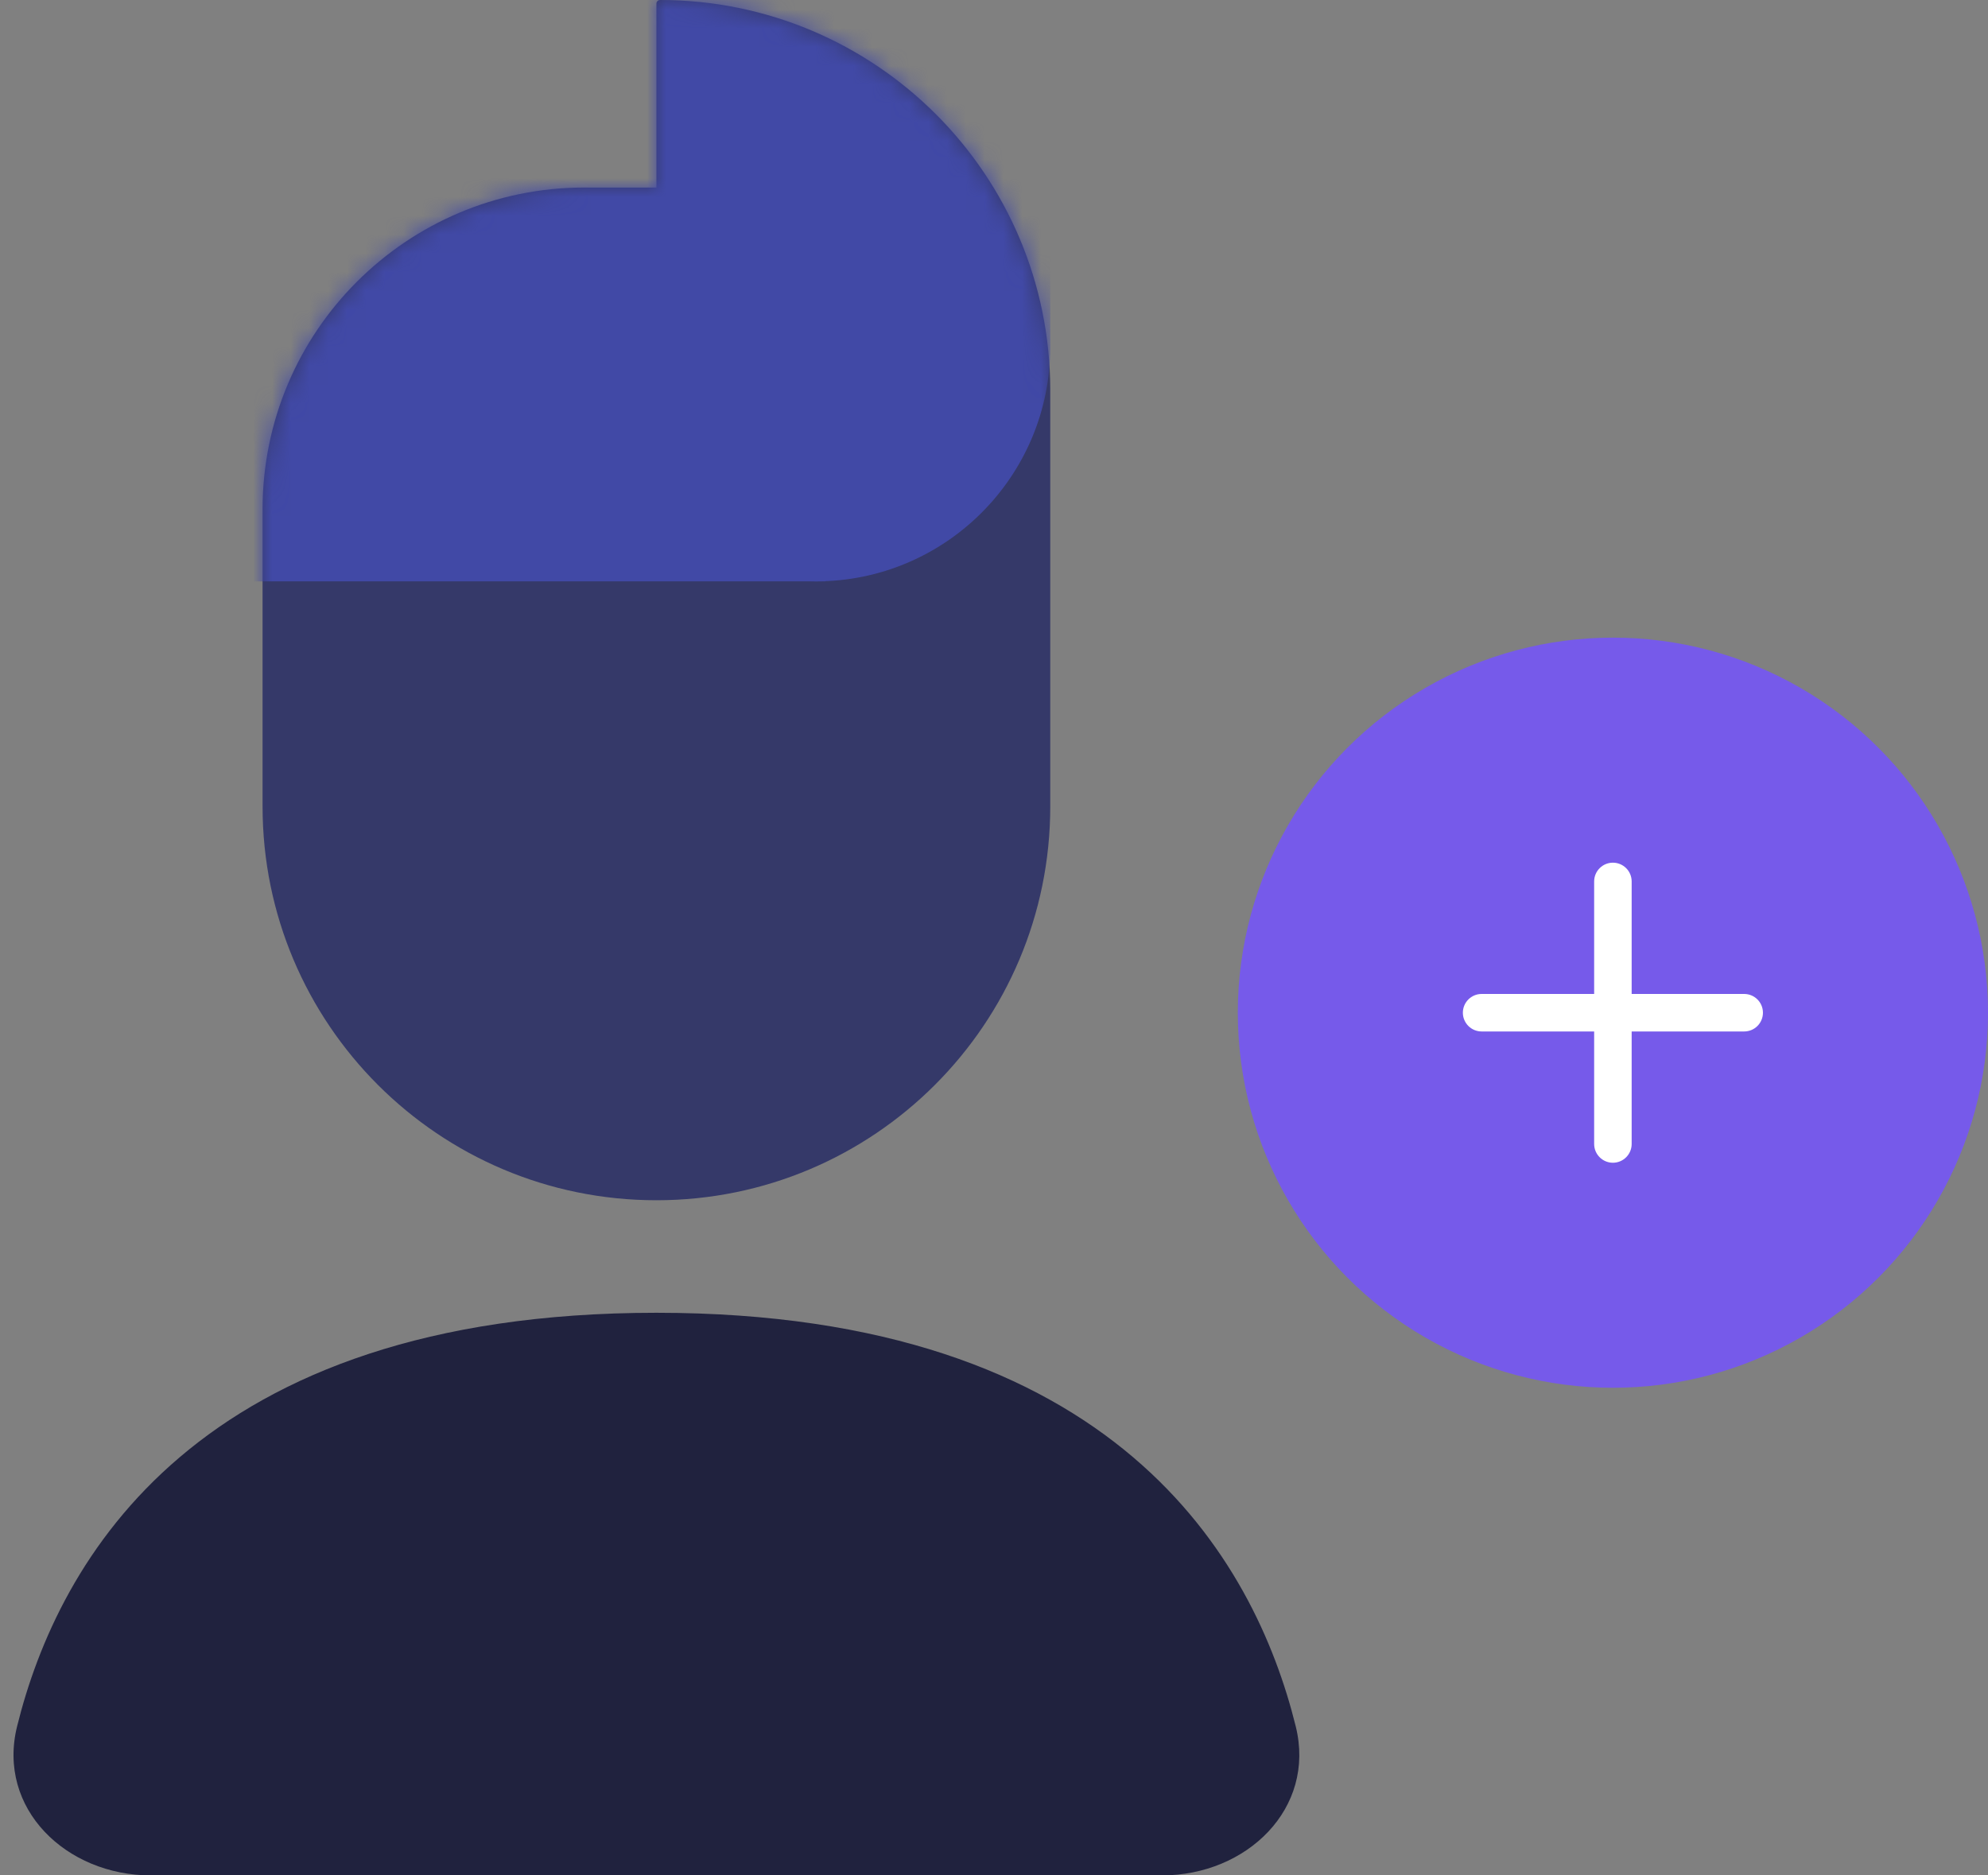 <svg width="106" height="100" viewBox="0 0 106 100" fill="none" xmlns="http://www.w3.org/2000/svg">
<rect x="0" y="0" width="106" height="100" fill="#808080" stroke="none"/>
<path fill-rule="evenodd" clip-rule="evenodd" d="M35 0C59.501 0 66.891 13.166 69.089 22.054C70.174 26.439 66.471 30 61.955 30H8.045C3.529 30 -0.174 26.439 0.911 22.054C3.109 13.166 10.499 0 35 0Z" transform="translate(0 70)" fill="#20223E"/>
<path fill-rule="evenodd" clip-rule="evenodd" d="M21.194 0C21.087 0 21 0.087 21 0.194V10H17.159C7.683 10 0 17.683 0 27.159V43C0 54.598 9.402 64 21 64C32.598 64 42 54.598 42 43V28.714V27.159V20.806C42 9.315 32.685 0 21.194 0Z" transform="translate(14)" fill="#353969"/>
<mask id="mask0" mask-type="alpha" maskUnits="userSpaceOnUse" x="14" y="0" width="42" height="64">
<path fill-rule="evenodd" clip-rule="evenodd" d="M21.194 0C21.087 0 21 0.087 21 0.194V10H17.159C7.683 10 0 17.683 0 27.159V43C0 54.598 9.402 64 21 64C32.598 64 42 54.598 42 43L42 27.714L42 27.159C42 27.128 42 27.098 42 27.067V20.806C42 9.315 32.685 0 21.194 0Z" transform="translate(14)" fill="#353969"/>
</mask>
<g mask="url(#mask0)">
<rect width="40" height="25" transform="translate(4 6)" fill="#4149A6"/>
<rect width="25" height="36" rx="12.5" transform="translate(31 -5)" fill="#4149A6"/>
</g>
<circle cx="20" cy="20" r="20" transform="translate(66 34)" fill="#765AEA"/>
<path fill-rule="evenodd" clip-rule="evenodd" d="M9 1C9 0.448 8.552 0 8 0C7.448 0 7 0.448 7 1V7H1C0.448 7 0 7.448 0 8C0 8.552 0.448 9 1 9H7V15C7 15.552 7.448 16 8 16C8.552 16 9 15.552 9 15V9H15C15.552 9 16 8.552 16 8C16 7.448 15.552 7 15 7H9V1Z" transform="translate(78 46)" fill="white"/>
</svg>
